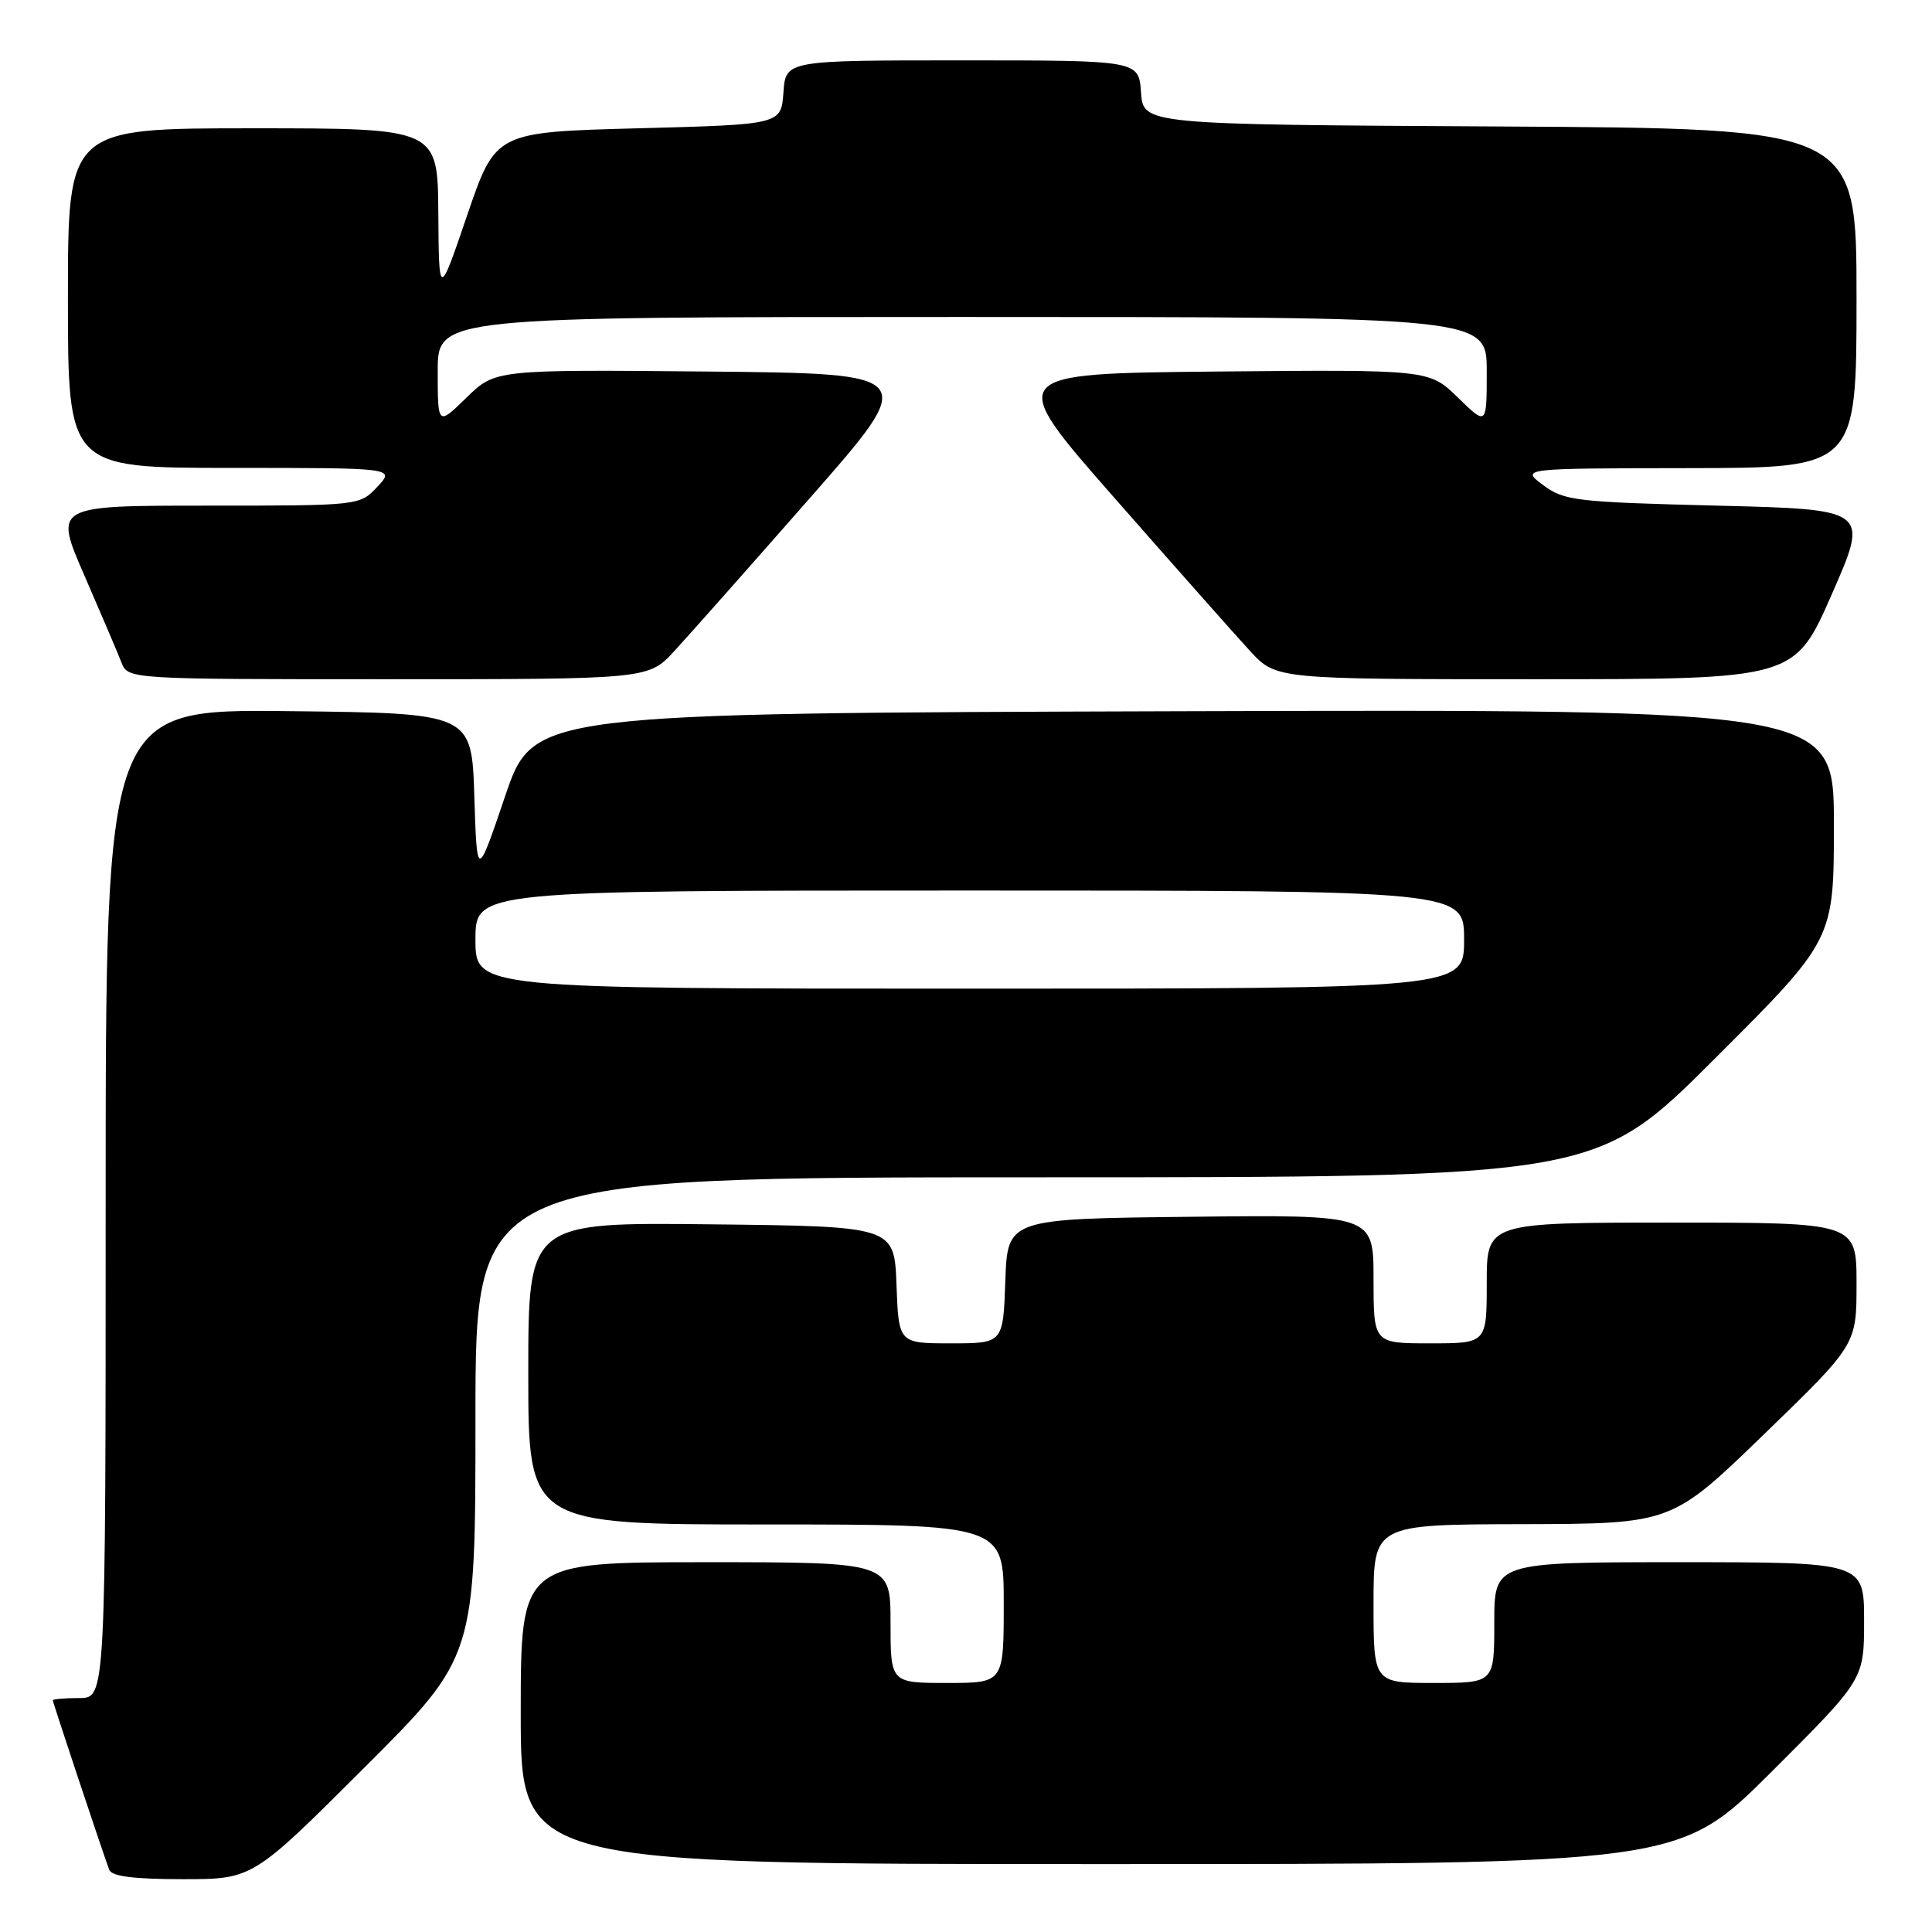 <?xml version="1.0" encoding="UTF-8" standalone="no"?>
<!DOCTYPE svg PUBLIC "-//W3C//DTD SVG 1.1//EN" "http://www.w3.org/Graphics/SVG/1.1/DTD/svg11.dtd" >
<svg xmlns="http://www.w3.org/2000/svg" xmlns:xlink="http://www.w3.org/1999/xlink" version="1.1" viewBox="0 0 256 256">
 <g >
 <path fill="currentColor"
d=" M 48.24 234.26 C 63.00 219.53 63.00 219.53 63.00 187.76 C 63.00 156.00 63.00 156.00 137.24 156.00 C 211.48 156.00 211.48 156.00 227.24 140.26 C 243.00 124.52 243.00 124.52 243.00 109.26 C 243.00 93.99 243.00 93.99 156.83 94.24 C 70.67 94.50 70.67 94.50 66.93 105.50 C 63.20 116.50 63.20 116.50 62.85 105.50 C 62.50 94.50 62.50 94.50 38.25 94.23 C 14.00 93.96 14.00 93.96 14.00 159.48 C 14.00 225.00 14.00 225.00 10.50 225.00 C 8.57 225.00 7.00 225.14 7.00 225.30 C 7.00 225.60 13.54 245.24 14.47 247.75 C 14.80 248.63 17.71 249.00 24.21 249.00 C 33.48 249.00 33.48 249.00 48.24 234.26 Z  M 234.74 234.77 C 247.00 222.53 247.00 222.53 247.00 214.77 C 247.00 207.00 247.00 207.00 222.50 207.00 C 198.00 207.00 198.00 207.00 198.00 215.00 C 198.00 223.00 198.00 223.00 190.00 223.00 C 182.00 223.00 182.00 223.00 182.00 212.50 C 182.00 202.00 182.00 202.00 201.75 201.96 C 221.50 201.91 221.50 201.91 233.75 190.04 C 246.00 178.18 246.00 178.18 246.00 170.09 C 246.00 162.00 246.00 162.00 221.50 162.00 C 197.00 162.00 197.00 162.00 197.00 170.00 C 197.00 178.00 197.00 178.00 189.50 178.00 C 182.00 178.00 182.00 178.00 182.00 169.48 C 182.00 160.96 182.00 160.96 157.75 161.23 C 133.50 161.50 133.50 161.50 133.21 169.75 C 132.92 178.00 132.92 178.00 126.00 178.00 C 119.08 178.00 119.08 178.00 118.79 170.25 C 118.50 162.50 118.50 162.50 94.25 162.23 C 70.00 161.96 70.00 161.96 70.00 181.98 C 70.00 202.00 70.00 202.00 101.50 202.00 C 133.00 202.00 133.00 202.00 133.00 212.50 C 133.00 223.00 133.00 223.00 125.50 223.00 C 118.00 223.00 118.00 223.00 118.00 215.00 C 118.00 207.00 118.00 207.00 93.50 207.00 C 69.00 207.00 69.00 207.00 69.00 227.00 C 69.00 247.00 69.00 247.00 145.74 247.00 C 222.47 247.00 222.47 247.00 234.74 234.77 Z  M 89.37 86.25 C 91.27 84.19 99.34 75.08 107.31 66.00 C 121.80 49.50 121.80 49.50 93.71 49.23 C 65.62 48.97 65.62 48.97 61.81 52.69 C 58.00 56.41 58.00 56.41 58.00 49.20 C 58.00 42.00 58.00 42.00 127.50 42.00 C 197.00 42.00 197.00 42.00 197.00 49.20 C 197.00 56.41 197.00 56.41 193.19 52.69 C 189.38 48.97 189.38 48.97 161.29 49.23 C 133.20 49.50 133.20 49.50 147.69 66.00 C 155.66 75.08 163.73 84.19 165.63 86.25 C 169.08 90.00 169.08 90.00 203.43 90.00 C 237.78 90.00 237.78 90.00 242.72 78.75 C 247.66 67.50 247.66 67.50 227.56 67.00 C 208.77 66.53 207.26 66.35 204.48 64.28 C 201.50 62.06 201.50 62.06 223.75 62.03 C 246.00 62.00 246.00 62.00 246.00 39.51 C 246.00 17.02 246.00 17.02 198.75 16.76 C 151.50 16.50 151.50 16.50 151.19 12.25 C 150.89 8.00 150.89 8.00 127.50 8.00 C 104.11 8.00 104.11 8.00 103.81 12.25 C 103.50 16.50 103.50 16.50 84.58 17.00 C 65.67 17.50 65.67 17.50 61.91 28.50 C 58.16 39.50 58.16 39.50 58.08 28.25 C 58.00 17.00 58.00 17.00 33.50 17.00 C 9.00 17.00 9.00 17.00 9.00 39.50 C 9.00 62.00 9.00 62.00 30.67 62.00 C 52.35 62.00 52.35 62.00 50.00 64.50 C 47.65 67.00 47.65 67.00 27.40 67.00 C 7.15 67.00 7.15 67.00 11.18 76.25 C 13.39 81.34 15.60 86.51 16.08 87.75 C 16.95 90.00 16.95 90.00 51.43 90.00 C 85.92 90.00 85.92 90.00 89.37 86.25 Z  M 63.00 124.50 C 63.00 118.00 63.00 118.00 128.50 118.00 C 194.00 118.00 194.00 118.00 194.00 124.50 C 194.00 131.00 194.00 131.00 128.50 131.00 C 63.00 131.00 63.00 131.00 63.00 124.50 Z "/>
</g>
</svg>